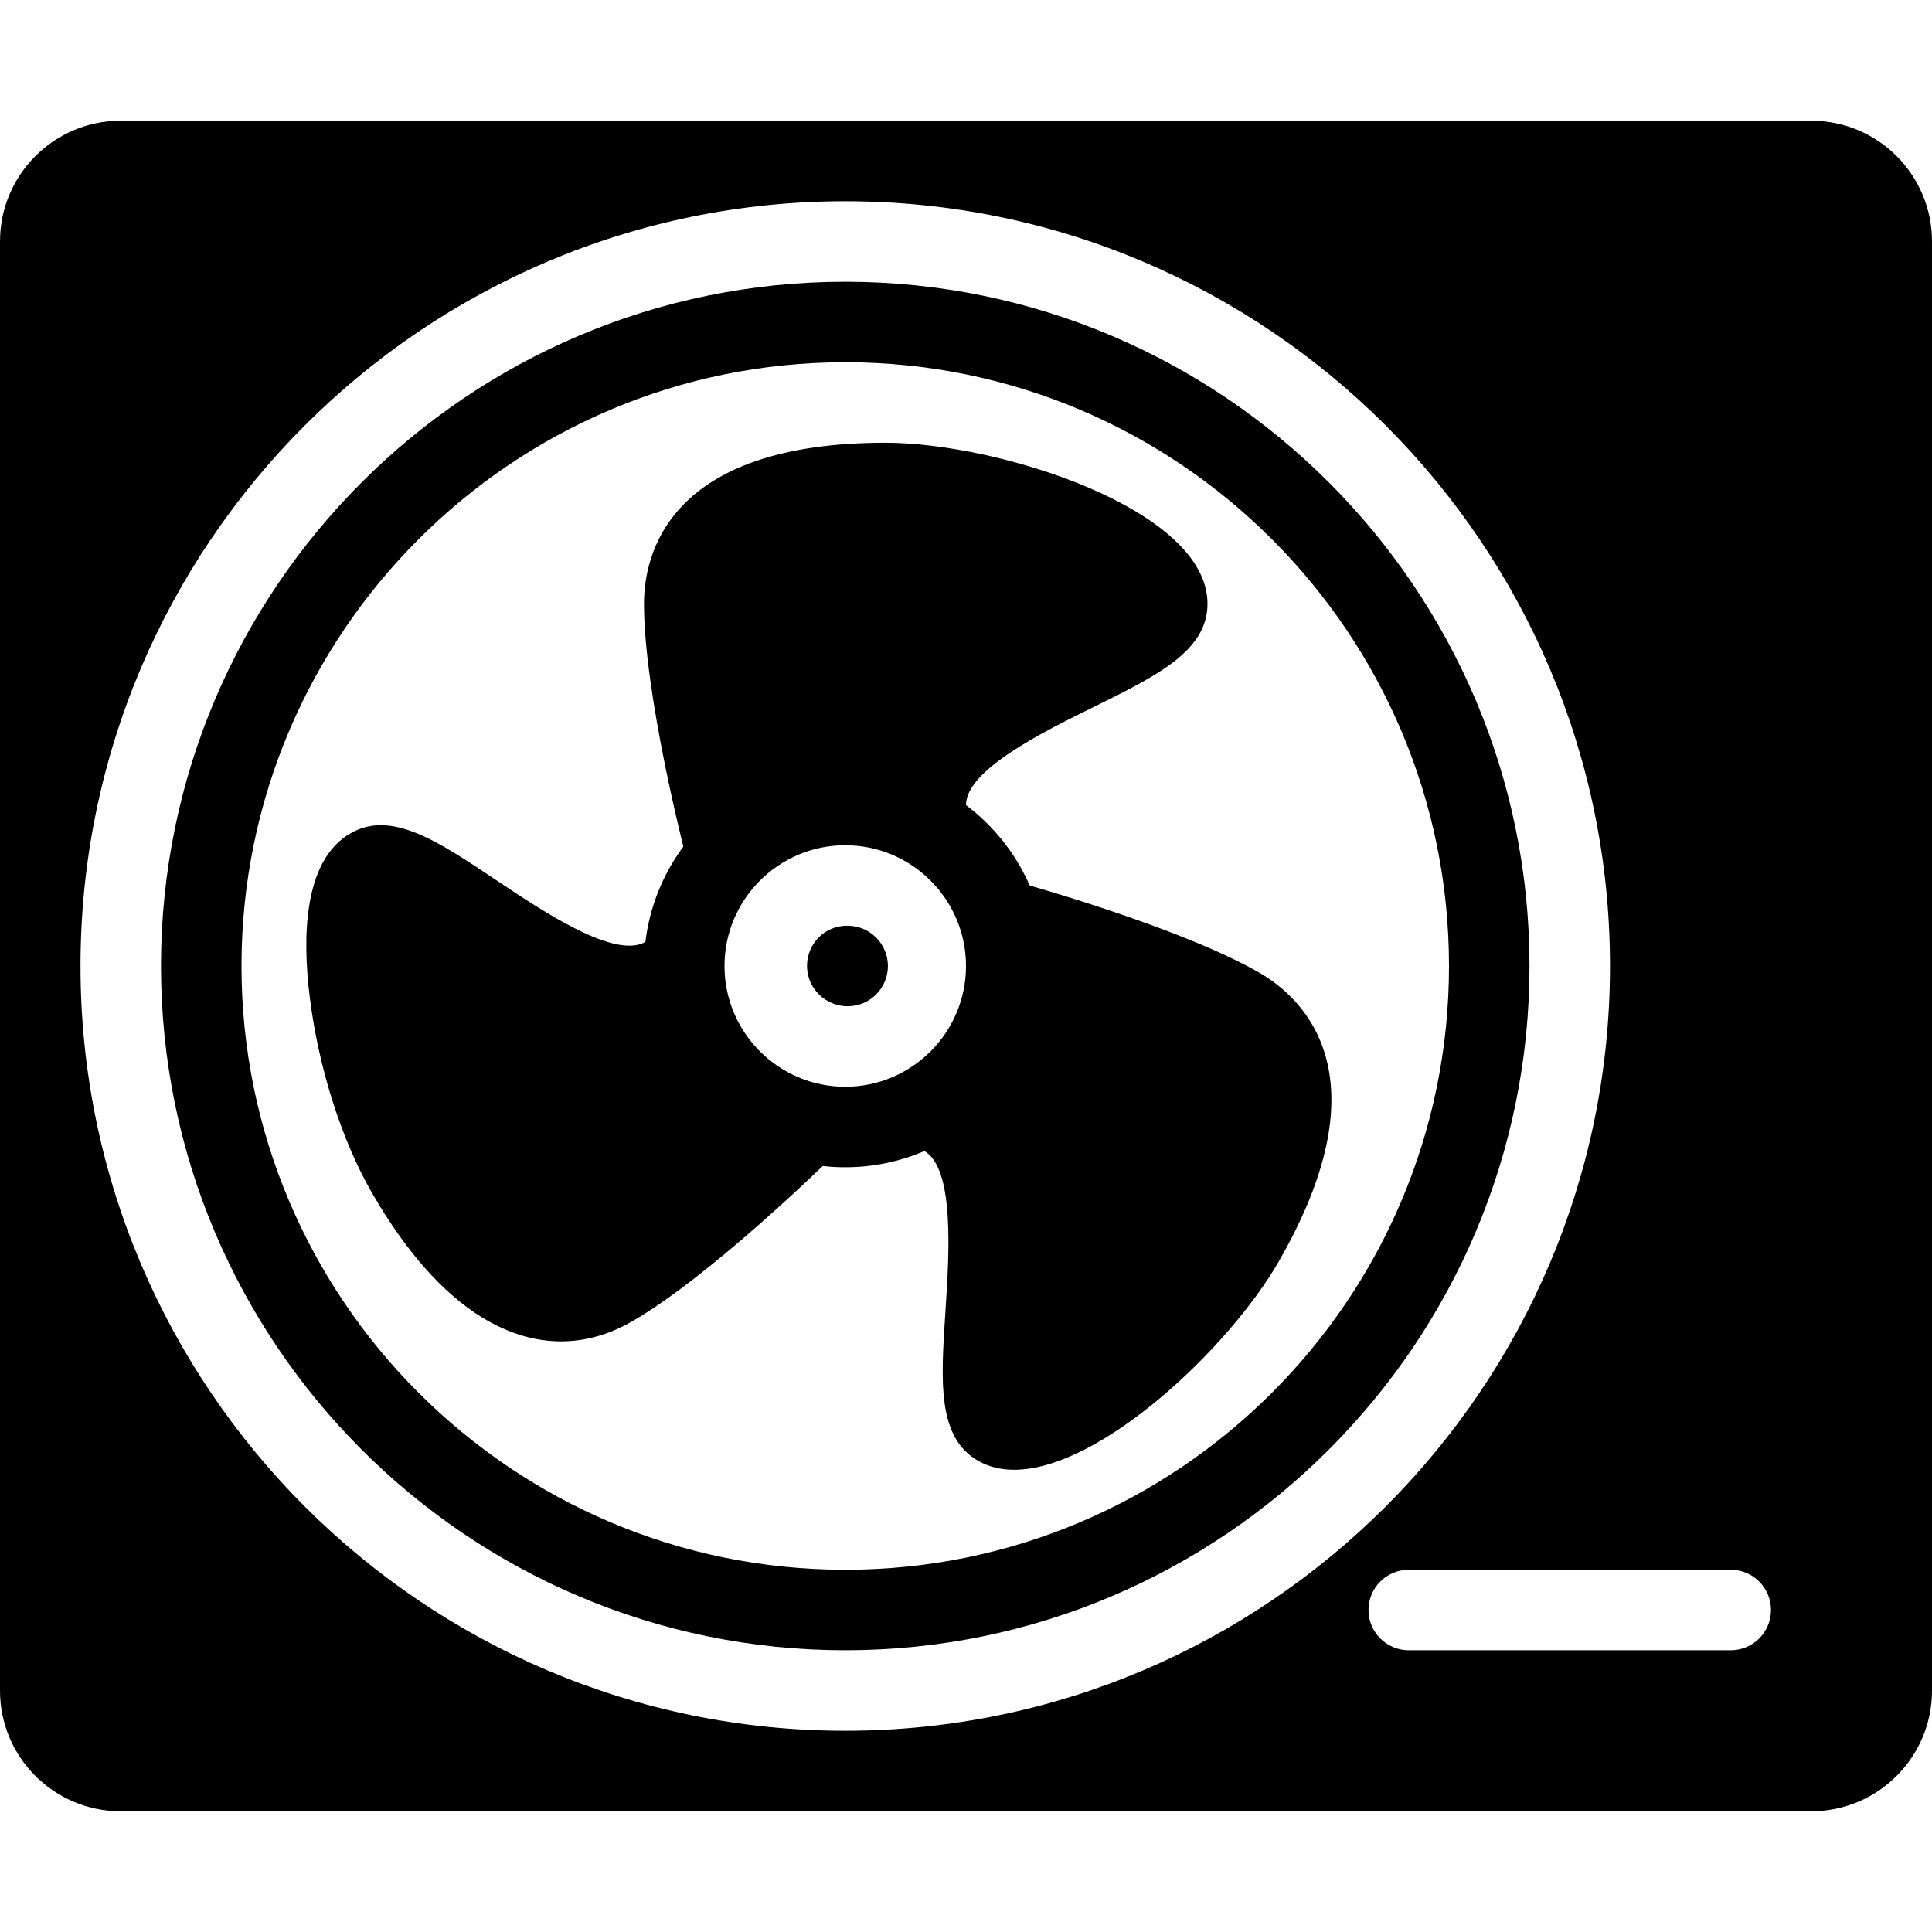 <?xml version="1.0" encoding="iso-8859-1"?>
<!-- Generator: Adobe Illustrator 19.0.0, SVG Export Plug-In . SVG Version: 6.00 Build 0)  -->
<svg version="1.1" id="Layer_1" xmlns="http://www.w3.org/2000/svg" xmlns:xlink="http://www.w3.org/1999/xlink" x="0px" y="0px"
	 viewBox="0 0 24 24" style="enable-background:new 0 0 24 24;" xml:space="preserve">
<g>
	<path d="M22.502,1.5H1.498C0.672,1.5,0,2.172,0,2.998v18.005C0,21.828,0.672,22.5,1.498,22.5h21.004
		c0.826,0,1.498-0.672,1.498-1.498V2.998C24,2.172,23.328,1.5,22.502,1.5z M1,12c0-5.238,4.262-9.5,9.5-9.5S20,6.762,20,12
		s-4.262,9.5-9.5,9.5S1,17.238,1,12z M21.5,20.5h-4c-0.276,0-0.5-0.224-0.5-0.5s0.224-0.5,0.5-0.5h4c0.276,0,0.5,0.224,0.5,0.5
		S21.776,20.5,21.5,20.5z"/>
	<g>
		<path d="M10.5,20.5C5.813,20.5,2,16.687,2,12s3.813-8.5,8.5-8.5S19,7.313,19,12S15.187,20.5,10.5,20.5z M10.5,4.5
			C6.364,4.5,3,7.864,3,12s3.364,7.5,7.5,7.5S18,16.136,18,12S14.636,4.5,10.5,4.5z"/>
	</g>
	<g>
		<path d="M10.5,14.5C9.121,14.5,8,13.378,8,12s1.121-2.5,2.5-2.5S13,10.622,13,12S11.879,14.5,10.5,14.5z M10.5,10.5
			C9.673,10.5,9,11.173,9,12s0.673,1.5,1.5,1.5S12,12.827,12,12S11.327,10.5,10.5,10.5z"/>
	</g>
	<g>
		<path d="M11.5,10.5c0.276,0,0.5-0.224,0.5-0.5c0-0.436,0.957-0.908,1.591-1.22C14.378,8.392,15,8.084,15,7.5c0-1.175-2.595-2-4-2
			c-2.708,0-3,1.398-3,2c0,1.113,0.495,3.043,0.516,3.125C8.574,10.851,8.777,11,9,11c0.041,0,0.083-0.005,0.125-0.016
			c0.258-0.067,0.411-0.323,0.361-0.582l1.534-0.307C11.065,10.325,11.258,10.5,11.5,10.5z"/>
		<path d="M9.624,13.677l-1.033-1.175c0.175-0.154,0.23-0.408,0.109-0.618c-0.138-0.24-0.444-0.321-0.683-0.183
			c-0.38,0.218-1.266-0.375-1.852-0.767c-0.73-0.488-1.306-0.875-1.813-0.581c-0.585,0.338-0.597,1.297-0.503,2.042
			c0.108,0.869,0.397,1.774,0.771,2.422c0.421,0.729,0.882,1.251,1.371,1.55c0.322,0.197,0.651,0.296,0.979,0.296
			c0.299,0,0.595-0.083,0.882-0.248c0.965-0.557,2.389-1.95,2.449-2.009c0.196-0.194,0.199-0.51,0.006-0.707
			C10.122,13.509,9.823,13.504,9.624,13.677z"/>
		<path d="M15.647,12.085c-0.965-0.557-2.884-1.093-2.965-1.116c-0.269-0.073-0.541,0.083-0.615,0.348
			c-0.072,0.257,0.073,0.518,0.323,0.603l-0.501,1.481c-0.221-0.074-0.469,0.004-0.589,0.214c-0.139,0.239-0.057,0.545,0.183,0.683
			c0.377,0.218,0.308,1.283,0.262,1.987c-0.058,0.876-0.104,1.568,0.403,1.86c0.135,0.078,0.286,0.113,0.45,0.113
			c1.076,0,2.672-1.521,3.281-2.577C17.233,13.338,16.168,12.386,15.647,12.085z"/>
	</g>
	<g>
		<path d="M10.53,12.5c-0.276,0-0.505-0.224-0.505-0.5s0.219-0.5,0.494-0.5h0.011c0.275,0,0.5,0.224,0.5,0.5S10.806,12.5,10.53,12.5
			z"/>
	</g>
</g>
<g>
</g>
<g>
</g>
<g>
</g>
<g>
</g>
<g>
</g>
<g>
</g>
<g>
</g>
<g>
</g>
<g>
</g>
<g>
</g>
<g>
</g>
<g>
</g>
<g>
</g>
<g>
</g>
<g>
</g>
</svg>
